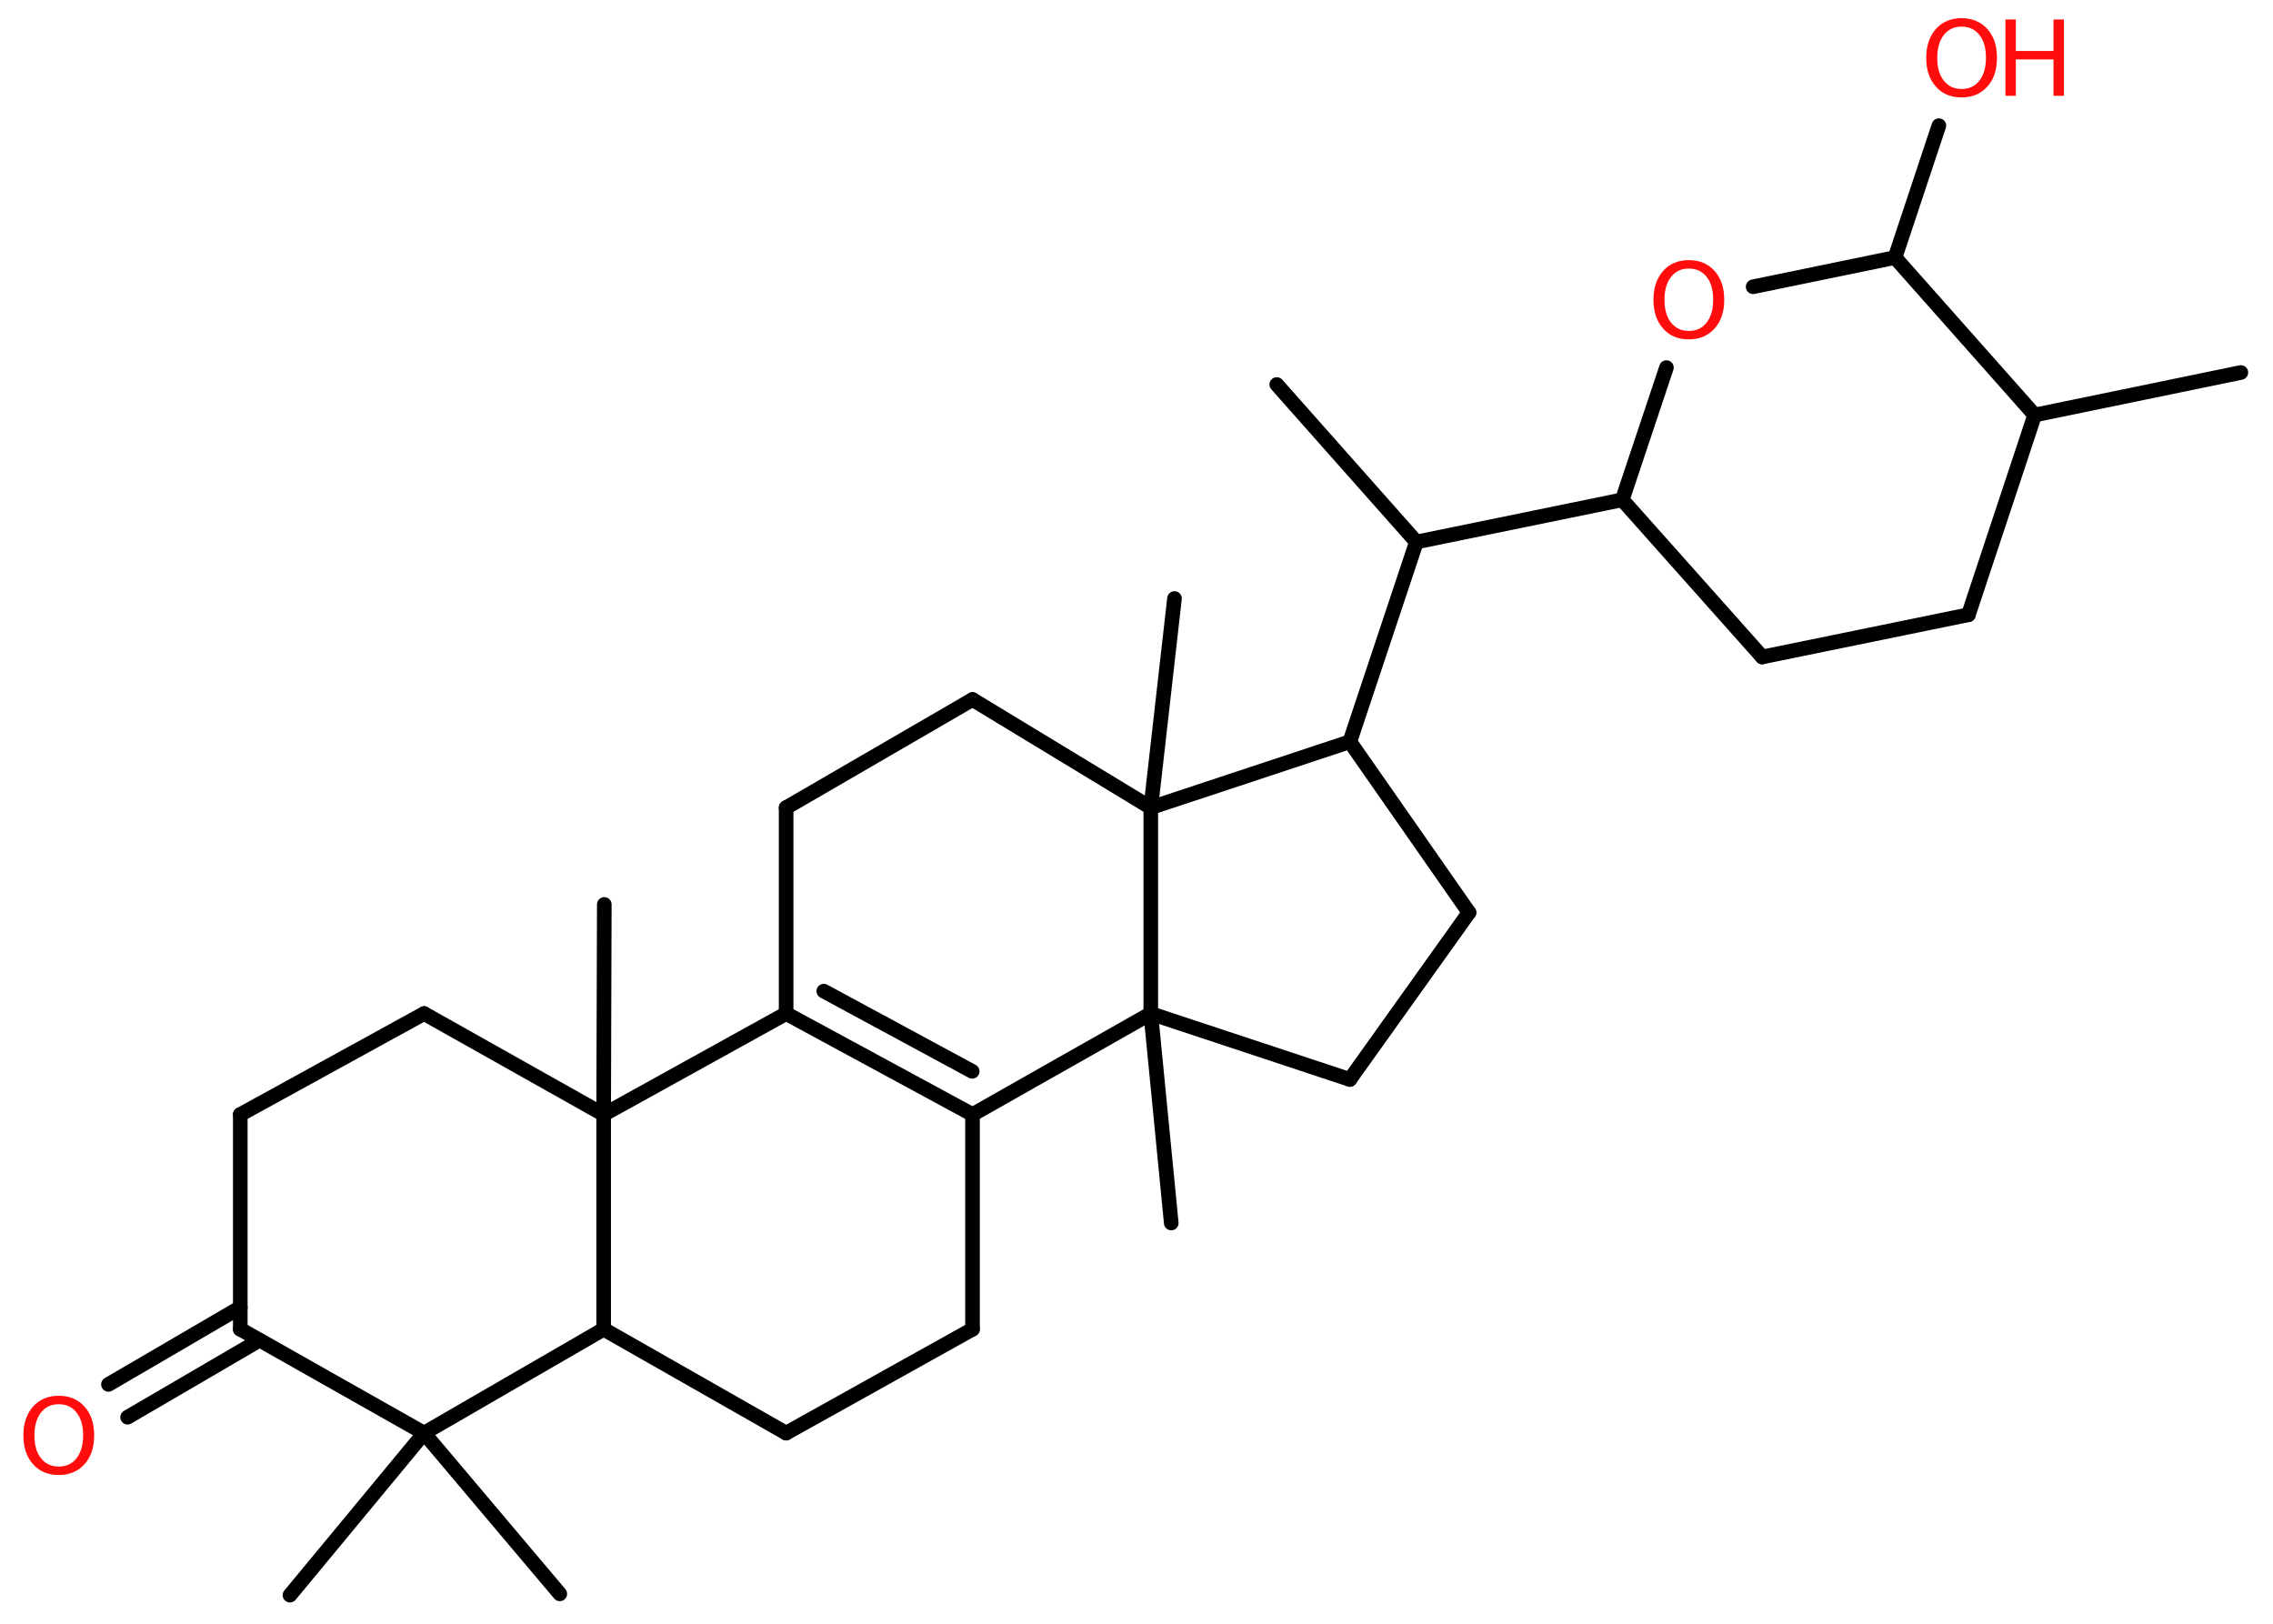 <?xml version='1.0' encoding='UTF-8'?>
<!DOCTYPE svg PUBLIC "-//W3C//DTD SVG 1.1//EN" "http://www.w3.org/Graphics/SVG/1.1/DTD/svg11.dtd">
<svg version='1.2' xmlns='http://www.w3.org/2000/svg' xmlns:xlink='http://www.w3.org/1999/xlink' width='70.0mm' height='50.0mm' viewBox='0 0 70.0 50.0'>
  <desc>Generated by the Chemistry Development Kit (http://github.com/cdk)</desc>
  <g stroke-linecap='round' stroke-linejoin='round' stroke='#000000' stroke-width='.45' fill='#FF0D0D'>
    <rect x='.0' y='.0' width='70.0' height='50.0' fill='#FFFFFF' stroke='none'/>
    <g id='mol1' class='mol'>
      <line id='mol1bnd1' class='bond' x1='69.01' y1='11.47' x2='62.66' y2='12.78'/>
      <line id='mol1bnd2' class='bond' x1='62.66' y1='12.78' x2='60.62' y2='18.93'/>
      <line id='mol1bnd3' class='bond' x1='60.62' y1='18.93' x2='54.27' y2='20.23'/>
      <line id='mol1bnd4' class='bond' x1='54.27' y1='20.23' x2='49.96' y2='15.39'/>
      <line id='mol1bnd5' class='bond' x1='49.96' y1='15.39' x2='43.62' y2='16.69'/>
      <line id='mol1bnd6' class='bond' x1='43.62' y1='16.69' x2='39.32' y2='11.84'/>
      <line id='mol1bnd7' class='bond' x1='43.62' y1='16.69' x2='41.57' y2='22.84'/>
      <line id='mol1bnd8' class='bond' x1='41.57' y1='22.84' x2='45.24' y2='28.1'/>
      <line id='mol1bnd9' class='bond' x1='45.24' y1='28.1' x2='41.57' y2='33.24'/>
      <line id='mol1bnd10' class='bond' x1='41.57' y1='33.24' x2='35.44' y2='31.21'/>
      <line id='mol1bnd11' class='bond' x1='35.44' y1='31.21' x2='36.07' y2='37.66'/>
      <line id='mol1bnd12' class='bond' x1='35.44' y1='31.21' x2='29.95' y2='34.32'/>
      <g id='mol1bnd13' class='bond'>
        <line x1='24.21' y1='31.21' x2='29.95' y2='34.32'/>
        <line x1='25.37' y1='30.52' x2='29.94' y2='32.99'/>
      </g>
      <line id='mol1bnd14' class='bond' x1='24.21' y1='31.21' x2='24.21' y2='24.87'/>
      <line id='mol1bnd15' class='bond' x1='24.21' y1='24.87' x2='29.95' y2='21.54'/>
      <line id='mol1bnd16' class='bond' x1='29.95' y1='21.54' x2='35.44' y2='24.87'/>
      <line id='mol1bnd17' class='bond' x1='41.57' y1='22.84' x2='35.44' y2='24.87'/>
      <line id='mol1bnd18' class='bond' x1='35.44' y1='31.21' x2='35.44' y2='24.87'/>
      <line id='mol1bnd19' class='bond' x1='35.44' y1='24.87' x2='36.17' y2='18.43'/>
      <line id='mol1bnd20' class='bond' x1='24.21' y1='31.21' x2='18.59' y2='34.32'/>
      <line id='mol1bnd21' class='bond' x1='18.59' y1='34.32' x2='18.61' y2='27.85'/>
      <line id='mol1bnd22' class='bond' x1='18.59' y1='34.32' x2='13.06' y2='31.21'/>
      <line id='mol1bnd23' class='bond' x1='13.06' y1='31.21' x2='7.4' y2='34.32'/>
      <line id='mol1bnd24' class='bond' x1='7.4' y1='34.32' x2='7.4' y2='40.93'/>
      <g id='mol1bnd25' class='bond'>
        <line x1='7.99' y1='41.27' x2='3.93' y2='43.64'/>
        <line x1='7.4' y1='40.26' x2='3.34' y2='42.63'/>
      </g>
      <line id='mol1bnd26' class='bond' x1='7.4' y1='40.93' x2='13.06' y2='44.13'/>
      <line id='mol1bnd27' class='bond' x1='13.06' y1='44.13' x2='8.93' y2='49.12'/>
      <line id='mol1bnd28' class='bond' x1='13.06' y1='44.13' x2='17.24' y2='49.08'/>
      <line id='mol1bnd29' class='bond' x1='13.06' y1='44.13' x2='18.59' y2='40.93'/>
      <line id='mol1bnd30' class='bond' x1='18.59' y1='34.32' x2='18.59' y2='40.93'/>
      <line id='mol1bnd31' class='bond' x1='18.59' y1='40.93' x2='24.21' y2='44.13'/>
      <line id='mol1bnd32' class='bond' x1='24.21' y1='44.13' x2='29.95' y2='40.93'/>
      <line id='mol1bnd33' class='bond' x1='29.95' y1='34.32' x2='29.95' y2='40.93'/>
      <line id='mol1bnd34' class='bond' x1='49.96' y1='15.39' x2='51.32' y2='11.32'/>
      <line id='mol1bnd35' class='bond' x1='53.99' y1='8.83' x2='58.36' y2='7.93'/>
      <line id='mol1bnd36' class='bond' x1='62.66' y1='12.78' x2='58.36' y2='7.93'/>
      <line id='mol1bnd37' class='bond' x1='58.36' y1='7.93' x2='59.71' y2='3.87'/>
      <path id='mol1atm24' class='atom' d='M1.81 43.24q-.35 .0 -.55 .26q-.2 .26 -.2 .7q.0 .45 .2 .7q.2 .26 .55 .26q.35 .0 .55 -.26q.2 -.26 .2 -.7q.0 -.45 -.2 -.7q-.2 -.26 -.55 -.26zM1.81 42.98q.49 .0 .79 .33q.3 .33 .3 .89q.0 .56 -.3 .89q-.3 .33 -.79 .33q-.5 .0 -.79 -.33q-.3 -.33 -.3 -.89q.0 -.55 .3 -.89q.3 -.33 .79 -.33z' stroke='none'/>
      <path id='mol1atm31' class='atom' d='M52.01 8.27q-.35 .0 -.55 .26q-.2 .26 -.2 .7q.0 .45 .2 .7q.2 .26 .55 .26q.35 .0 .55 -.26q.2 -.26 .2 -.7q.0 -.45 -.2 -.7q-.2 -.26 -.55 -.26zM52.01 8.01q.49 .0 .79 .33q.3 .33 .3 .89q.0 .56 -.3 .89q-.3 .33 -.79 .33q-.5 .0 -.79 -.33q-.3 -.33 -.3 -.89q.0 -.55 .3 -.89q.3 -.33 .79 -.33z' stroke='none'/>
      <g id='mol1atm33' class='atom'>
        <path d='M60.41 .82q-.35 .0 -.55 .26q-.2 .26 -.2 .7q.0 .45 .2 .7q.2 .26 .55 .26q.35 .0 .55 -.26q.2 -.26 .2 -.7q.0 -.45 -.2 -.7q-.2 -.26 -.55 -.26zM60.41 .56q.49 .0 .79 .33q.3 .33 .3 .89q.0 .56 -.3 .89q-.3 .33 -.79 .33q-.5 .0 -.79 -.33q-.3 -.33 -.3 -.89q.0 -.55 .3 -.89q.3 -.33 .79 -.33z' stroke='none'/>
        <path d='M61.76 .6h.32v.97h1.16v-.97h.32v2.35h-.32v-1.12h-1.16v1.12h-.32v-2.35z' stroke='none'/>
      </g>
    </g>
  </g>
</svg>
